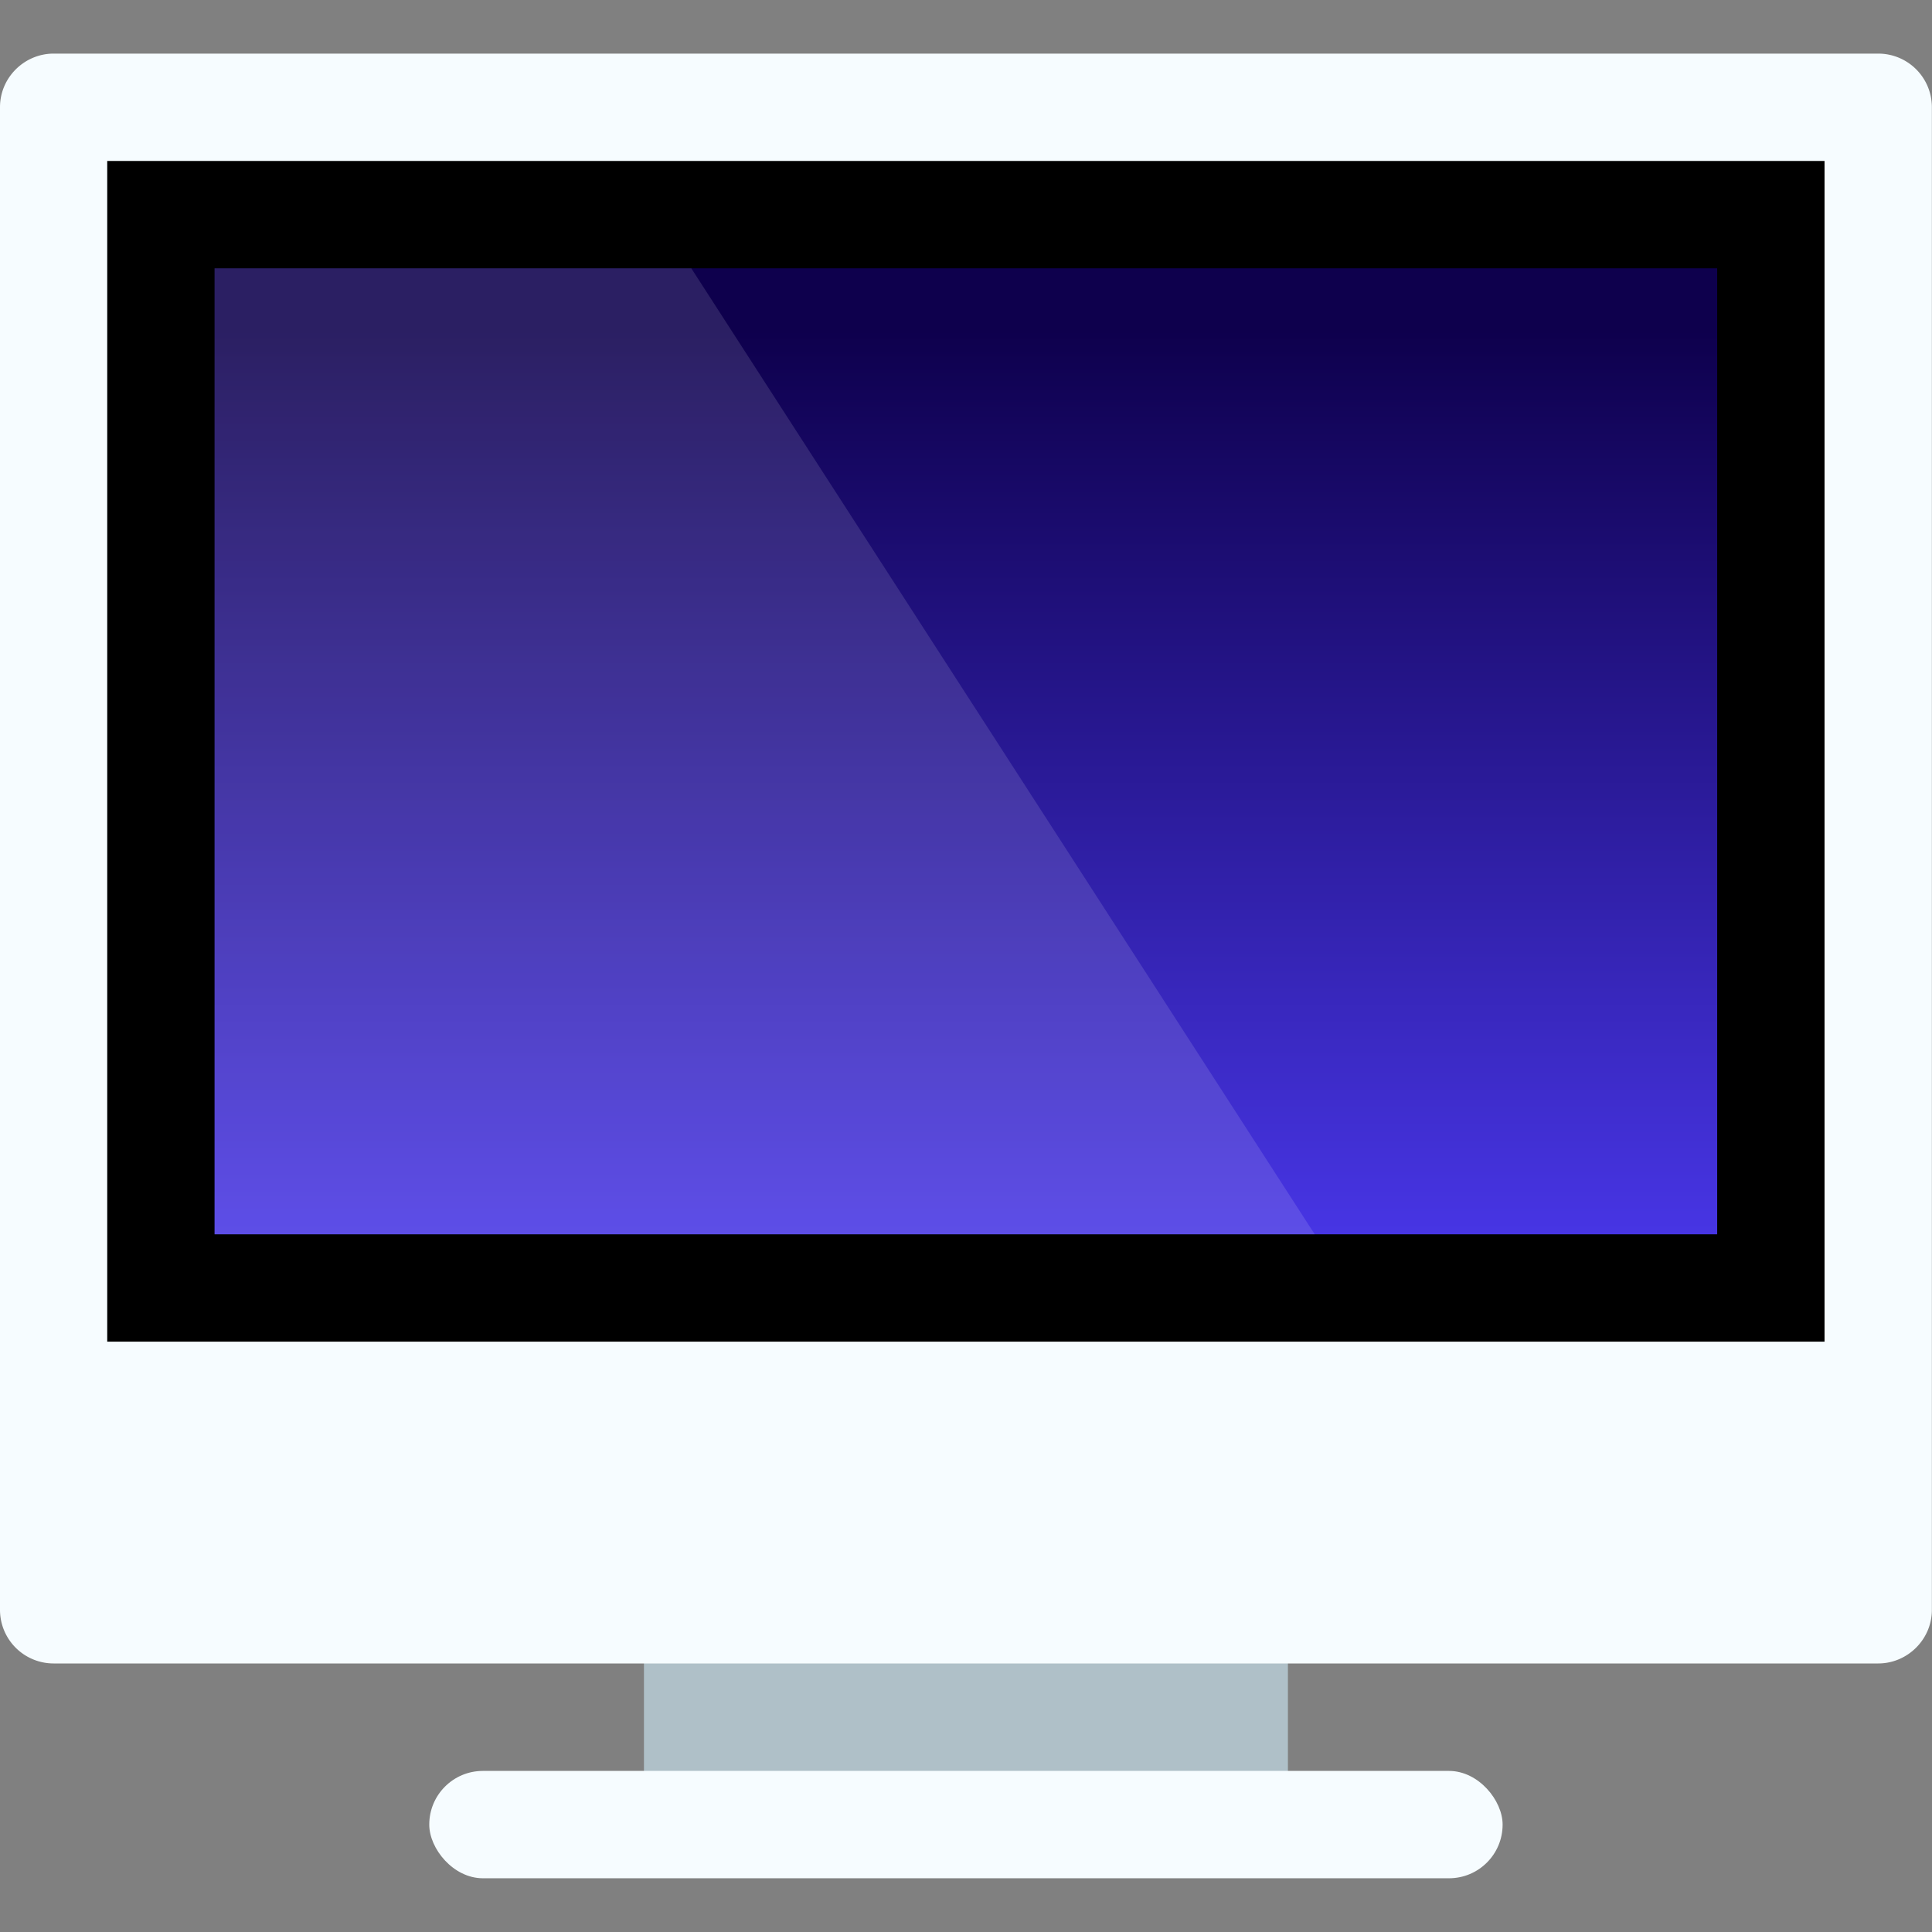<svg width="16" height="16" version="1" xmlns="http://www.w3.org/2000/svg">
<rect width="100%" height="100%" fill="#808080" stroke="none"/>
<defs>
<linearGradient id="a" x1="7.216" x2="7.216" y1="3.217" y2="13.719" gradientTransform="matrix(1.109 0 0 .713 -17.203 .033)" gradientUnits="userSpaceOnUse">
<stop stop-color="#0E004D" offset="0"/>
<stop stop-color="#4735E4" offset="1"/>
</linearGradient>
</defs>
<g transform="translate(17.203 .411)" fill-rule="evenodd">
<path d="m-11.87 12.255h5.333v2.667h-5.333z" fill="#afc0c8"/>
<path d="m-17.203 0.477c0-0.247 0.203-0.444 0.444-0.444h15.111a0.444 0.444 0 0 1 0.444 0.444v12.444c0 0.246-0.203 0.444-0.444 0.444h-15.111a0.444 0.444 0 0 1-0.444-0.444z" fill="#f6fcff"/>
<rect x="-13.648" y="14.255" width="8.889" height=".889" rx=".444" fill="#f6fcff"/>
<path d="m-16.315 0.922h14.222v9.778h-14.222z"/>
<path d="m-15.426 1.811h12.444v8h-12.444z" fill="url(#a)"/>
<path d="m-15.426 1.811h3.948l5.163 8h-9.111z" fill="#fff" opacity=".123"/>
</g>
</svg>
